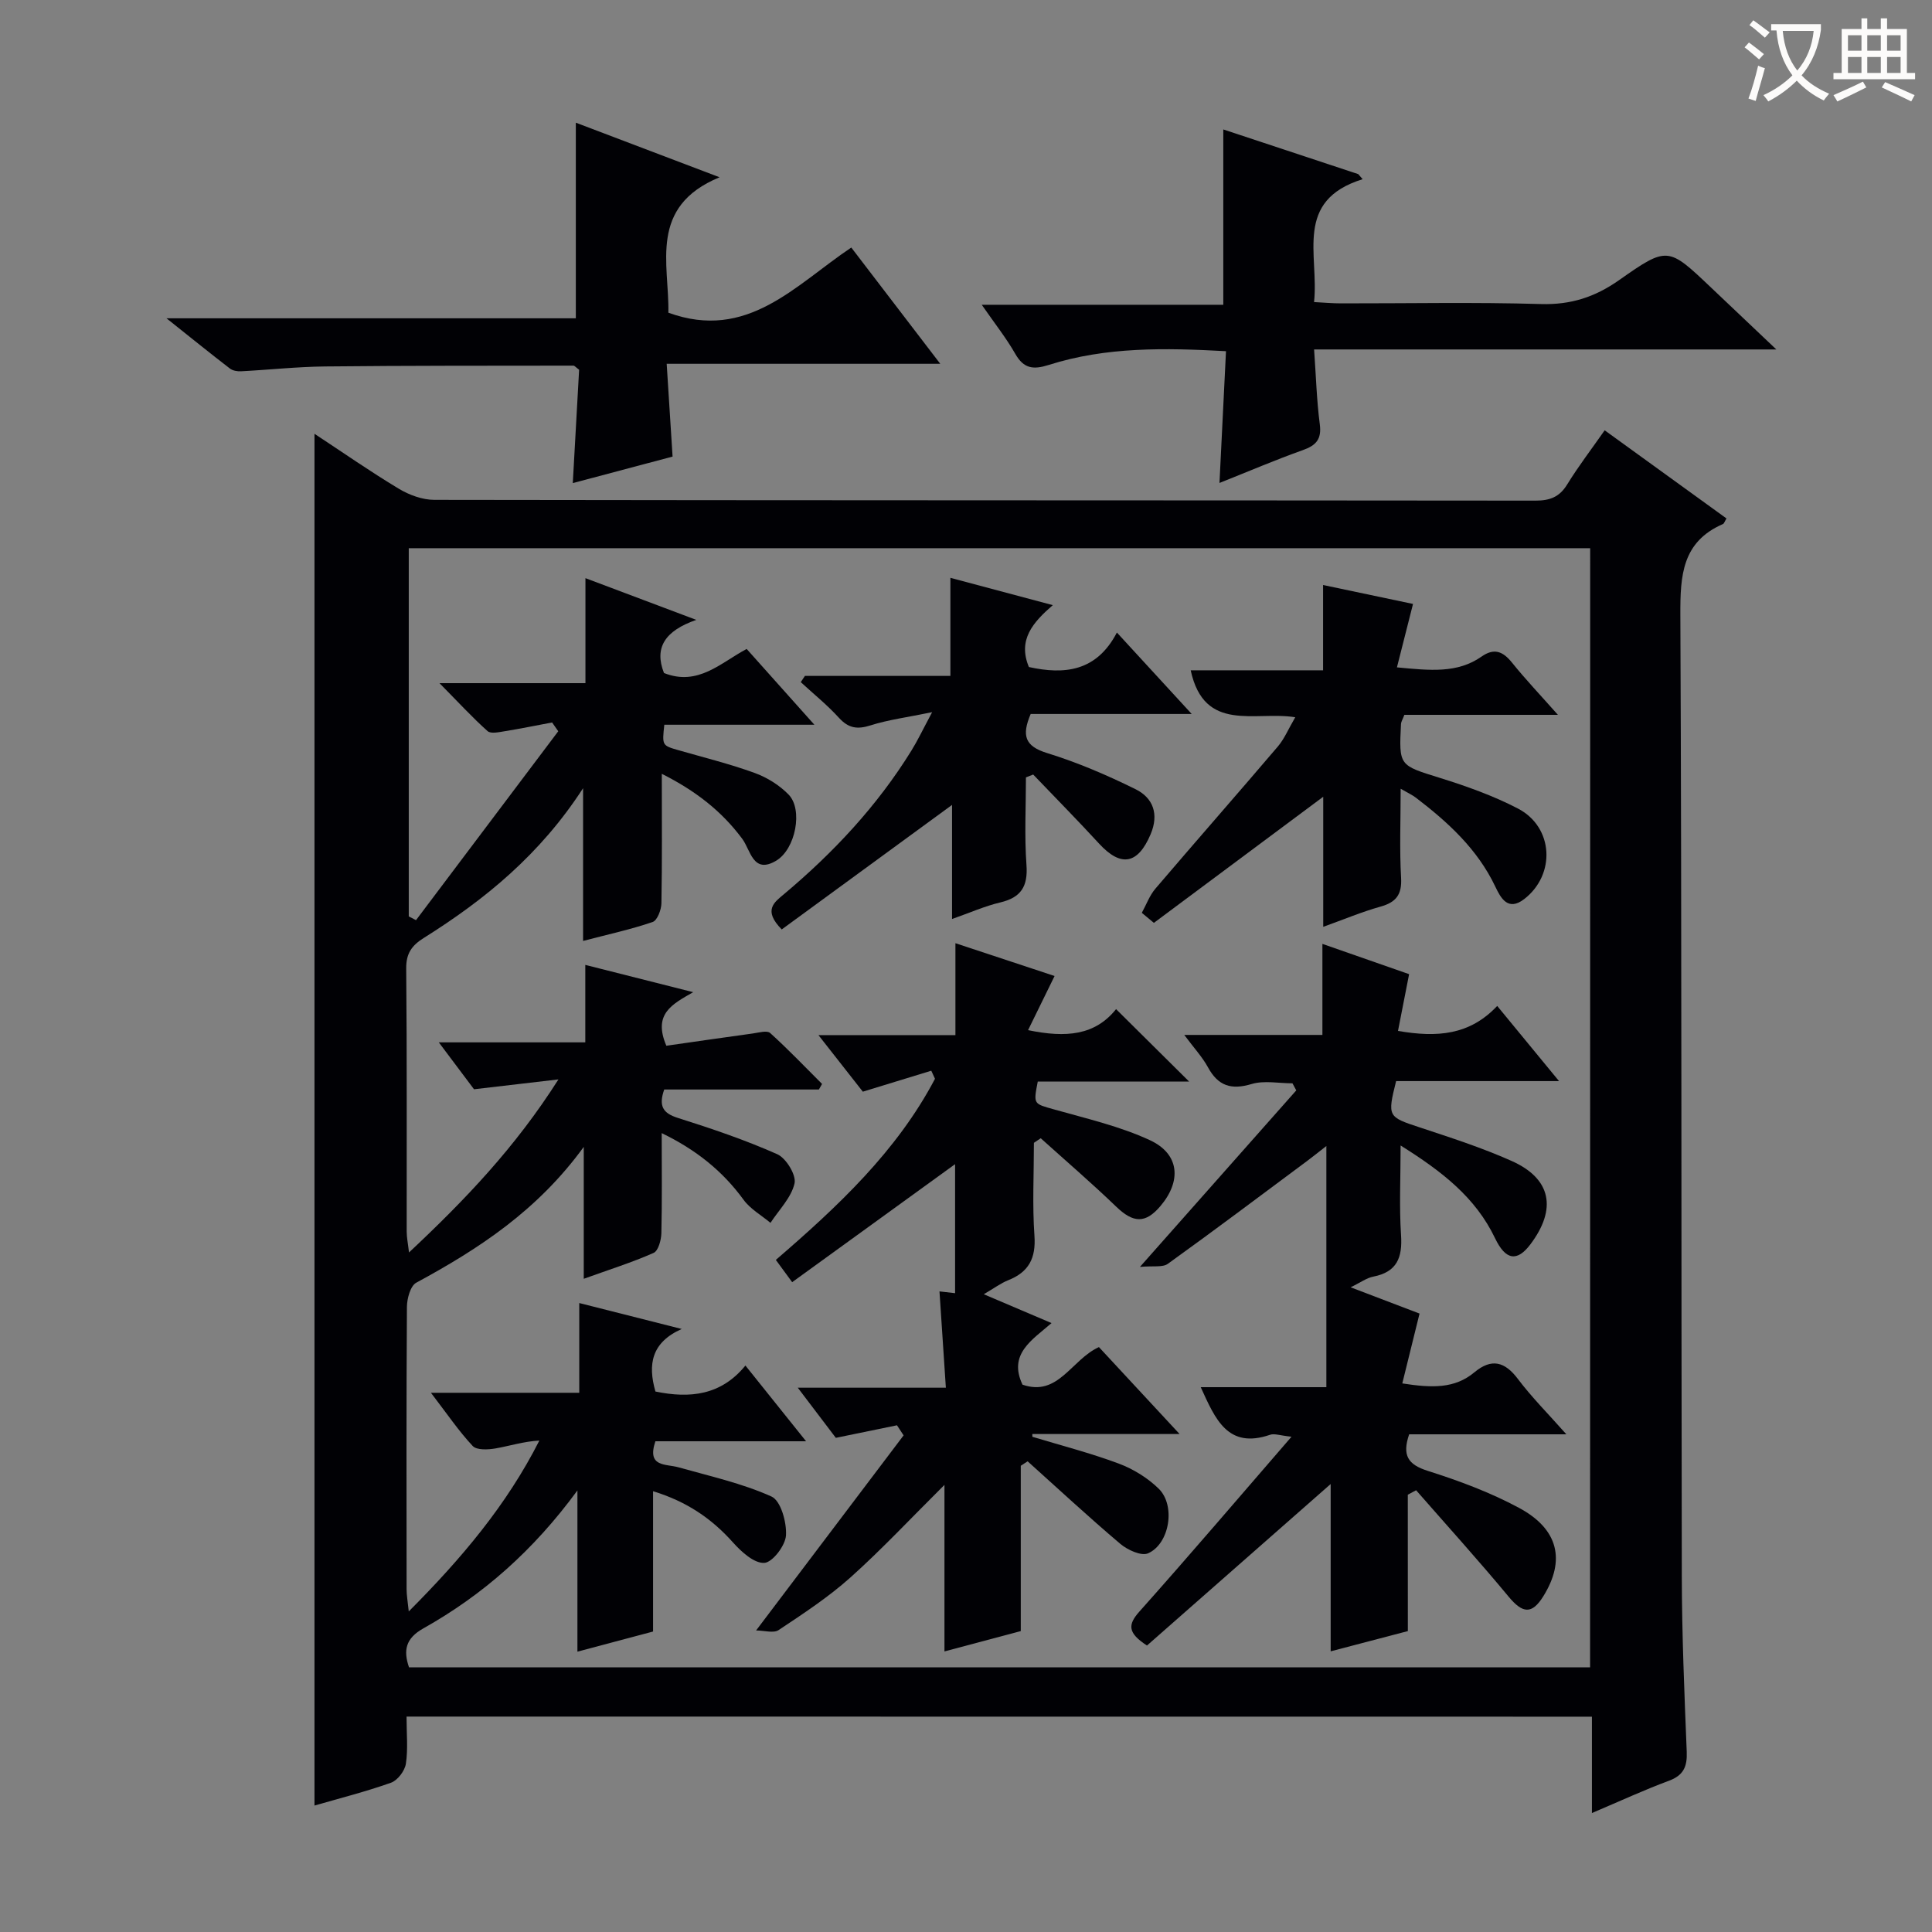 <svg enable-background="new 0 0 400 400" viewBox="0 0 400 400" xmlns="http://www.w3.org/2000/svg"><rect x="0" y="0" width="400" height="400" fill="#808080" stroke="none"/><g fill="#010105"><path d="m84.17 355.4c0 3.55.33 6.73-.14 9.78-.23 1.47-1.71 3.42-3.07 3.91-5.3 1.88-10.77 3.26-15.85 4.73 0-94.61 0-189.13 0-284.01 5.85 3.85 11.54 7.82 17.48 11.39 2.15 1.29 4.88 2.29 7.34 2.29 75.99.12 151.99.08 227.98.16 2.98 0 4.96-.74 6.56-3.35 2.34-3.8 5.07-7.36 7.76-11.21 8.64 6.25 16.94 12.26 25.22 18.25-.38.62-.49 1.05-.74 1.16-8.47 3.69-8.84 10.66-8.81 18.78.3 66.33.17 132.65.3 198.98.02 12.14.53 24.29 1.02 36.43.12 3.08-.66 4.87-3.69 6-5.11 1.89-10.07 4.19-15.94 6.68 0-7.03 0-13.39 0-19.95-81.99-.02-163.27-.02-245.42-.02zm245.06-241.9c-81.75 0-163.14 0-244.6 0v76.23c.5.26 1 .52 1.5.78 9.82-13.04 19.63-26.07 29.45-39.11-.42-.61-.85-1.22-1.27-1.82-3.27.61-6.52 1.28-9.8 1.81-1.19.19-2.89.58-3.56-.02-3.13-2.79-5.98-5.9-9.96-9.93h30.22c0-7.46 0-14.34 0-21.74 7.68 2.89 14.74 5.55 22.95 8.64-6.51 2.26-8.75 5.77-6.69 11 7.08 2.81 11.78-2.17 17.12-4.98 4.65 5.2 8.98 10.05 14.02 15.69-11.21 0-21.16 0-31.07 0-.47 4.32-.47 4.29 2.96 5.28 5.26 1.51 10.6 2.83 15.74 4.7 2.57.93 5.14 2.53 7.04 4.49 3 3.08 1.46 11.29-2.6 13.69-4.78 2.83-5.27-2.2-6.99-4.52-4.3-5.8-9.75-10-16.67-13.48 0 9.5.08 18.16-.08 26.81-.03 1.35-.86 3.55-1.82 3.87-4.46 1.53-9.1 2.53-14.4 3.92 0-10.71 0-20.66 0-31.62-8.88 13.72-20.3 23.05-32.96 30.99-2.46 1.54-3.69 3.17-3.66 6.31.17 18.16.08 36.32.1 54.49 0 1.21.26 2.41.48 4.33 11.6-10.88 21.96-21.7 30.94-35.83-6.44.75-11.52 1.35-17.48 2.04-1.73-2.31-4.16-5.54-7.29-9.71h30.33c0-5.62 0-10.65 0-16.04 7.6 1.92 14.54 3.68 22.34 5.65-4.39 2.51-8.37 4.5-5.56 11.09 5.66-.81 11.78-1.7 17.9-2.54 1.21-.17 2.95-.68 3.59-.1 3.72 3.36 7.19 7 10.75 10.55-.22.38-.44.77-.66 1.15-10.74 0-21.48 0-32.02 0-1.22 3.48-.23 4.92 2.84 5.89 6.96 2.2 13.91 4.55 20.57 7.51 1.83.82 3.96 4.31 3.57 6.04-.67 2.95-3.22 5.47-4.98 8.17-1.89-1.58-4.18-2.86-5.58-4.79-4.37-5.99-9.86-10.36-16.94-13.79 0 7.41.09 14.07-.07 20.72-.04 1.42-.63 3.65-1.61 4.08-4.48 1.98-9.19 3.46-14.46 5.36 0-9.18 0-17.57 0-27.31-9.59 13.2-21.75 21.12-34.68 28.12-1.21.66-1.91 3.27-1.93 4.98-.13 19.49-.09 38.99-.07 58.49 0 1.23.23 2.47.45 4.59 10.92-10.96 20.25-21.99 27.04-35.38-3.25.18-6.15 1.12-9.12 1.64-1.53.26-3.85.37-4.68-.51-2.88-3.07-5.27-6.61-8.65-11.02h30.71c0-6.49 0-12.29 0-18.58 7.39 1.87 14.3 3.62 21.21 5.37-6.27 2.79-7.05 7.32-5.44 12.95 7.15 1.48 13.6.79 18.63-5.38 4.11 5.13 7.95 9.92 12.56 15.68-11.44 0-21.39 0-31.2 0-1.82 5.43 2.15 4.64 4.82 5.4 6.47 1.83 13.14 3.3 19.22 6.04 1.92.86 3.16 5.32 3 8.04-.12 2.11-2.81 5.62-4.5 5.7-2.11.11-4.76-2.31-6.49-4.25-4.42-4.95-9.58-8.46-16.53-10.59v29.05c-5.26 1.4-10.13 2.7-15.66 4.17 0-11.11 0-21.64 0-33.38-9.14 12.47-19.58 21.64-31.9 28.56-3.69 2.07-4.17 4.56-2.97 8.06h244.53c.02-77.47.02-154.53.02-231.7z"/><path d="m119.22 25.4c9.4 3.57 18.95 7.19 29.76 11.3-14.78 6.1-10.4 17.95-10.6 28.04 16.36 5.96 26.26-5.72 37.87-13.49 6.07 7.92 11.88 15.52 18.42 24.07-19.33 0-37.64 0-56.64 0 .43 6.8.82 12.84 1.22 19.21-6.96 1.85-13.6 3.62-20.66 5.49.46-8.23.89-15.98 1.31-23.47-.66-.48-.93-.85-1.19-.85-17.13.02-34.27-.01-51.4.17-5.81.06-11.61.7-17.41 1-.76.04-1.72-.12-2.3-.57-4.02-3.09-7.96-6.28-13.13-10.4h84.75c0-13.74 0-26.94 0-40.5z"/><path d="m282.12 37.1c-14.32 4.45-9 15.66-10.06 25.44 2.08.11 3.82.27 5.57.27 13.82.02 27.65-.27 41.45.14 6.16.18 11.17-1.46 16.13-4.95 10.04-7.06 10.16-6.9 19.04 1.53 4.18 3.96 8.36 7.92 13.52 12.82-32.5 0-63.81 0-95.7 0 .4 5.66.54 10.61 1.18 15.49.41 3.13-.79 4.39-3.56 5.37-5.6 1.99-11.07 4.34-17.21 6.78.46-9.32.9-18.06 1.35-27.28-12.59-.69-24.82-.93-36.71 2.85-3.19 1.01-5.16.78-6.91-2.29-1.88-3.29-4.26-6.29-6.95-10.17h50.01c0-12.28 0-23.96 0-36.3 9.31 3.08 18.63 6.16 27.94 9.25.31.36.61.7.91 1.05z"/><path d="m156.54 337.57c10.59-14.01 20.56-27.2 30.54-40.39-.46-.7-.92-1.39-1.37-2.09-4 .82-8 1.64-12.66 2.6-2.16-2.85-4.74-6.24-7.88-10.38h30.66c-.46-7-.88-13.35-1.32-19.94.85.1 1.9.22 3.23.37 0-9.23 0-18.32 0-26.71-10.91 7.9-22.21 16.08-33.73 24.43-1.52-2.08-2.37-3.24-3.38-4.61 12.86-11.09 25.04-22.48 32.95-37.5-.26-.56-.51-1.11-.77-1.67-4.51 1.38-9.02 2.76-14.17 4.34-2.49-3.18-5.55-7.08-9.19-11.71h28.36c0-6.43 0-12.33 0-19.03 7.52 2.48 14.31 4.73 20.53 6.79-1.84 3.75-3.54 7.23-5.49 11.21 7.91 1.64 13.87 1.08 18.22-4.35 5.08 5.04 9.88 9.8 15.12 14.99-10.71 0-21.07 0-31.33 0-.94 4.79-.88 4.57 3.47 5.8 6.66 1.88 13.53 3.46 19.76 6.35 6.13 2.85 6.57 8.44 2.16 13.64-3.11 3.67-5.63 3.51-9.16.11-5.06-4.87-10.4-9.46-15.62-14.16-.47.32-.94.63-1.41.95 0 6.42-.34 12.86.11 19.24.33 4.66-1.18 7.52-5.44 9.21-1.51.6-2.86 1.62-5.05 2.9 4.83 2.06 9.02 3.84 14.03 5.97-4.03 3.5-9.02 6.41-6.01 12.75 7.41 2.57 10.09-5.17 15.82-7.78 5.22 5.63 10.56 11.39 16.7 18-10.89 0-20.69 0-30.49 0 0 .19.01.38.01.57 5.98 1.81 12.05 3.37 17.89 5.55 3.01 1.13 6 2.97 8.28 5.21 3.54 3.49 2.24 11.42-2.22 13.37-1.4.61-4.25-.7-5.74-1.96-6.54-5.53-12.82-11.37-19.19-17.09-.47.31-.95.61-1.42.92v34.23c-5.36 1.43-10.23 2.73-15.8 4.21 0-11.61 0-22.51 0-34.48-7.01 6.96-12.98 13.36-19.47 19.17-4.56 4.08-9.76 7.49-14.88 10.9-1.06.68-3 .07-4.65.07z"/><path d="m291.48 337.7c-5.68 1.49-10.45 2.74-15.98 4.19 0-12.05 0-23.45 0-34.64-12.93 11.37-25.6 22.51-38.03 33.44-3.99-2.6-4.01-4.29-1.59-7.01 10.39-11.65 20.52-23.53 31.51-36.22-2.37-.25-3.53-.71-4.42-.41-8.79 3.02-11.36-3.24-14.37-9.85h26.01c0-16.59 0-32.61 0-49.93-2.11 1.64-3.03 2.39-3.99 3.1-9.59 7.13-19.13 14.32-28.83 21.29-1.1.79-3.07.38-5.78.64 11.54-13.03 21.95-24.79 32.37-36.55-.26-.49-.53-.98-.79-1.46-2.83 0-5.84-.63-8.44.14-4.23 1.27-6.94.42-9.05-3.45-1.17-2.15-2.9-4-4.91-6.71h28.6c0-6.34 0-12.1 0-18.85 6.84 2.39 12.98 4.53 17.95 6.27-.82 4.2-1.55 7.92-2.3 11.75 8.15 1.41 14.85.87 20.54-5.17 4.26 5.17 8.21 9.98 12.8 15.56-11.86 0-22.87 0-33.73 0-1.84 7.36-1.69 7.41 4.81 9.56 6.44 2.13 12.94 4.22 19.12 6.98 8.2 3.66 9.4 9.92 3.87 17.26-2.71 3.6-5.1 3.36-7.31-1.26-4.07-8.5-11.02-13.86-19.56-19.21 0 6.77-.3 12.69.09 18.56.31 4.64-.83 7.63-5.74 8.59-1.4.27-2.66 1.23-4.7 2.21 5.56 2.12 10.41 3.96 14.27 5.44-1.23 5-2.37 9.58-3.57 14.46 6.15.96 10.84 1.11 14.93-2.3 3.53-2.94 6.28-2.25 9.02 1.4 2.85 3.78 6.23 7.16 10.02 11.44-11.5 0-22.06 0-32.55 0-1.48 4.35-.28 6.26 3.86 7.57 6.47 2.05 12.93 4.45 18.89 7.66 8.21 4.41 9.64 10.89 5.02 18.31-2.36 3.79-4.28 3.56-7.17.08-6.21-7.49-12.75-14.71-19.16-22.04-.57.31-1.14.61-1.72.92.01 9.35.01 18.67.01 28.24z"/><path d="m236.4 188.99c.93-1.69 1.6-3.59 2.83-5.02 8.4-9.85 16.95-19.57 25.34-29.42 1.35-1.59 2.18-3.63 3.6-6.05-8.32-1.35-18.82 3.34-21.65-9.72h27.41c0-6.26 0-11.72 0-17.66 6.66 1.4 12.91 2.72 18.62 3.92-1.09 4.3-2.16 8.53-3.33 13.13 6.88.65 12.5 1.28 17.53-2.24 2.58-1.81 4.4-1.09 6.28 1.24 2.79 3.47 5.86 6.7 9.52 10.83-11.22 0-21.56 0-31.79 0-.38 1-.68 1.44-.7 1.89-.44 8.73-.37 8.53 8.04 11.16 5.53 1.73 11.07 3.69 16.19 6.36 7.35 3.83 7.85 13.64 1.3 18.72-3.37 2.61-4.87-.18-6-2.56-3.7-7.78-9.8-13.34-16.46-18.43-.75-.57-1.63-.96-3.14-1.84 0 6.6-.25 12.54.09 18.44.2 3.52-1.06 5.08-4.31 5.98-3.8 1.06-7.46 2.61-11.81 4.17 0-9.71 0-18.75 0-26.93-11.62 8.65-23.34 17.38-35.06 26.11-.83-.7-1.66-1.39-2.5-2.08z"/><path d="m166.65 139.94h30.12c0-6.7 0-13.23 0-20.31 7.34 1.96 13.88 3.71 21.2 5.66-4.11 3.57-7.3 7.16-4.95 12.81 7.35 1.62 14.01.95 18.22-7.14 5.36 5.84 10.06 10.95 15.49 16.86-11.74 0-22.57 0-33.34 0-1.89 4.47-1.22 6.66 3.39 8.09 6.29 1.94 12.42 4.57 18.33 7.49 3.63 1.79 4.88 5.16 3.11 9.33-2.64 6.22-6.13 6.86-10.66 1.94-4.46-4.85-9.09-9.55-13.65-14.31-.5.2-1 .39-1.5.59 0 6.05-.33 12.12.11 18.14.32 4.44-1.12 6.73-5.43 7.75-3.18.75-6.22 2.11-9.98 3.43 0-8.45 0-16.45 0-23.62-11.76 8.6-23.54 17.21-35.26 25.78-3.94-4-1.53-5.63.46-7.3 10.26-8.61 19.32-18.29 26.39-29.73 1.28-2.06 2.32-4.27 4.29-7.95-5.25 1.08-9.11 1.57-12.75 2.73-2.74.87-4.56.61-6.54-1.56-2.42-2.66-5.25-4.94-7.91-7.39.29-.43.58-.86.86-1.29z"/></g><path d="m362.1 8.8c1.1.8 2.1 1.6 3.1 2.4l-1 1.1c-1.3-1.1-2.3-2-3-2.5zm1.9 4.8c.5.2.9.4 1.4.5-.6 2.3-1.3 4.5-1.9 6.8l-1.5-.5c.8-2.1 1.4-4.3 2-6.8zm-1-9.4c1.3.9 2.4 1.8 3.4 2.5l-1 1.1c-1.4-1.2-2.4-2.1-3.2-2.6zm3.7 2.2v-1.4h10.3v1.2c-.5 3.6-1.8 6.8-4 9.4 1.5 1.6 3.4 2.8 5.7 3.8-.3.4-.7.8-1.1 1.4-2.3-1.1-4.1-2.5-5.6-4.1-1.6 1.6-3.6 3.1-5.9 4.3-.3-.5-.7-.9-1-1.3 2.4-1.1 4.4-2.5 6-4.1-1.9-2.5-3-5.6-3.3-9.3h-1.1zm8.8 0h-6.4c.3 3.3 1.3 6 3 8.2 2-2.3 3.1-5.1 3.4-8.2z" fill="#fcfbfa"/><path d="m385.3 3.8h1.3v2.2h2.8v-2.2h1.3v2.2h4.1v9.1h1.7v1.3h-16.9v-1.3h1.7v-9.1h4.1v-2.2zm.4 13.1.7 1.2c-1.8.9-3.8 1.9-6 2.9-.2-.4-.5-.8-.8-1.3 2.3-1 4.3-1.9 6.1-2.8zm-3.1-6.4h2.8v-3.2h-2.8zm0 4.6h2.8v-3.3h-2.8zm4-4.6h2.8v-3.2h-2.8zm0 4.6h2.8v-3.3h-2.8zm3.7 1.9c2.1.9 4.1 1.8 6.1 2.7l-.7 1.3c-2.2-1.1-4.2-2-6.1-2.9zm3.2-9.7h-2.8v3.2h2.8zm-2.8 7.8h2.8v-3.3h-2.8z" fill="#fcfbfa"/></svg>